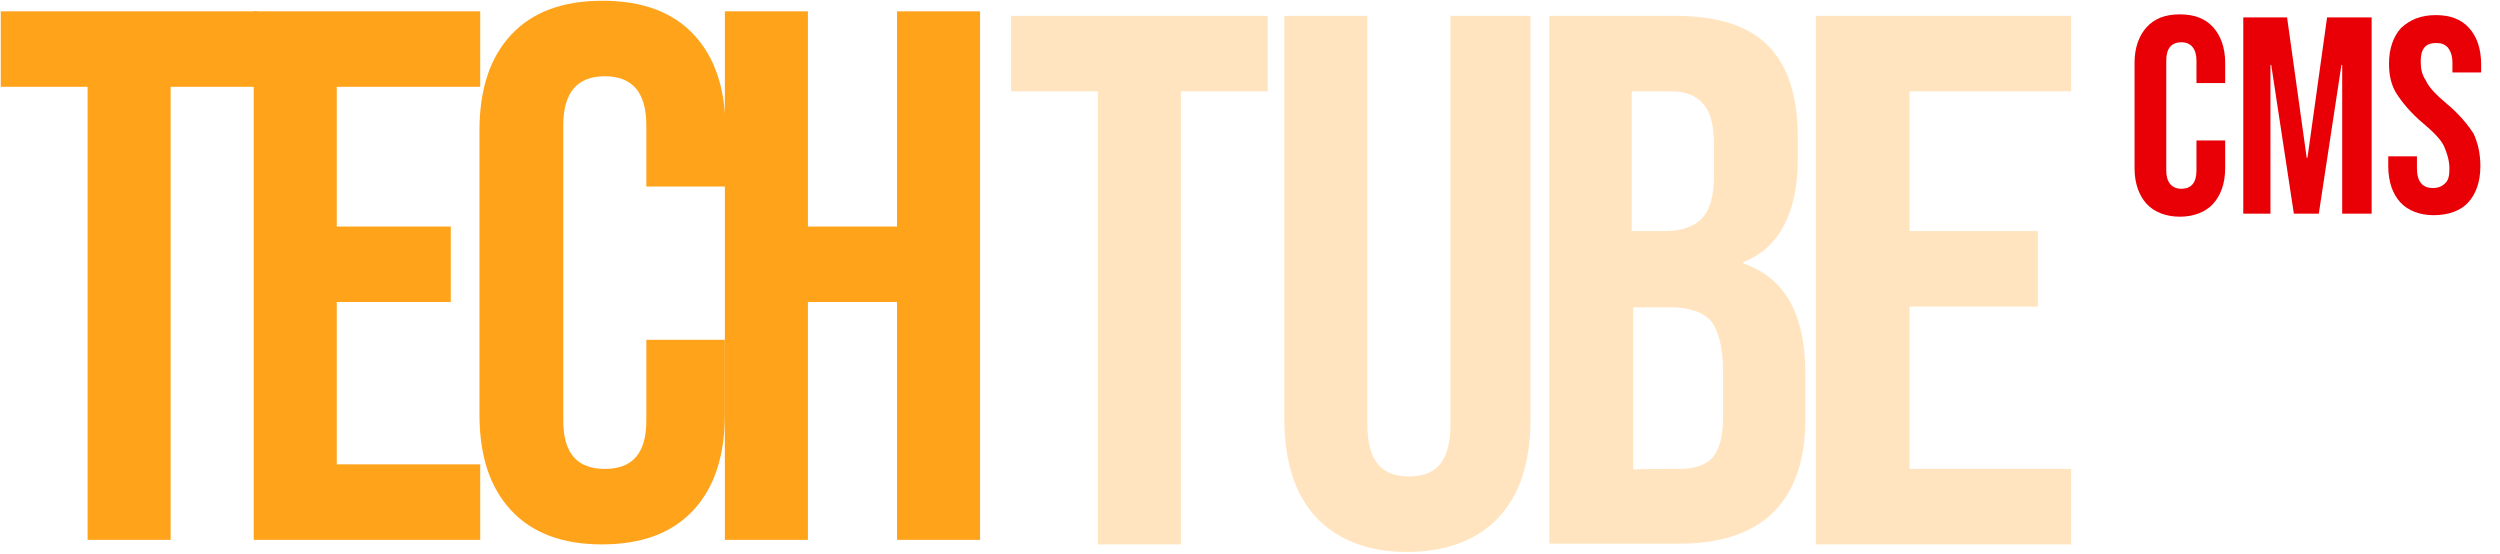 <?xml version="1.0" encoding="utf-8"?>
<!-- Generator: Adobe Illustrator 26.5.0, SVG Export Plug-In . SVG Version: 6.00 Build 0)  -->
<svg version="1.1" id="Layer_1" xmlns="http://www.w3.org/2000/svg" xmlns:xlink="http://www.w3.org/1999/xlink" x="0px" y="0px"
	 viewBox="0 0 331.1 73.4" style="enable-background:new 0 0 331.1 73.4;" xml:space="preserve">
<style type="text/css">
	.st0{fill:#FFA31A;}
	.st1{fill:#FFE4BF;}
	.st2{fill:#E90006;}
</style>
<path class="st0" d="M11.6,11.5H0.1v-10h34v10H22.6v60h-11V11.5z"/>
<path class="st0" d="M33.6,1.5h30v10h-19V30h15.1v10H44.6v21.5h19v10h-30V1.5z"/>
<path class="st0" d="M67.7,67.6c-2.8-3-4.2-7.2-4.2-12.7V17.3c0-5.5,1.4-9.7,4.2-12.7s6.8-4.5,12.1-4.5c5.3,0,9.3,1.5,12.1,4.5
	c2.8,3,4.2,7.2,4.2,12.7v7.4H85.6v-8.1c0-4.3-1.8-6.5-5.5-6.5s-5.5,2.2-5.5,6.5v39.1c0,4.3,1.8,6.4,5.5,6.4s5.5-2.1,5.5-6.4V45H96
	v9.9c0,5.5-1.4,9.7-4.2,12.7c-2.8,3-6.8,4.5-12.1,4.5C74.5,72.1,70.5,70.6,67.7,67.6z"/>
<path class="st0" d="M96,1.5h11V30h11.8V1.5h11v70h-11V40H107v31.5H96V1.5z"/>
<path class="st1" d="M145.4,12.1h-11.5v-10h34v10h-11.5v60h-11V12.1z"/>
<path class="st1" d="M174.3,68.5c-2.8-3-4.2-7.4-4.2-13V2.1h11v54.2c0,2.4,0.5,4.1,1.4,5.2s2.4,1.6,4.1,1.6c1.8,0,3.2-0.5,4.1-1.6
	s1.4-2.8,1.4-5.2V2.1h10.6v53.4c0,5.7-1.4,10-4.2,13s-6.9,4.6-12.2,4.6C181.2,73.1,177.1,71.5,174.3,68.5z"/>
<path class="st1" d="M205.2,2.1h16.6c5.7,0,9.8,1.3,12.4,4c2.6,2.6,3.9,6.7,3.9,12.1V21c0,3.6-0.6,6.5-1.8,8.8s-2.9,3.9-5.4,4.9v0.2
	c5.5,1.9,8.2,6.7,8.2,14.6v6c0,5.4-1.4,9.5-4.2,12.3s-7,4.2-12.4,4.2h-17.3V2.1L205.2,2.1z M220.5,30.6c2.2,0,3.9-0.6,4.9-1.7
	c1.1-1.1,1.6-3,1.6-5.7v-3.9c0-2.5-0.4-4.4-1.4-5.5c-0.9-1.1-2.3-1.7-4.2-1.7h-5.3v18.5C216.2,30.6,220.5,30.6,220.5,30.6z
	 M222.5,62.1c1.9,0,3.4-0.5,4.3-1.5c0.9-1,1.4-2.8,1.4-5.3v-6.1c0-3.2-0.6-5.4-1.6-6.7c-1.1-1.2-2.9-1.8-5.4-1.8h-4.9v21.5
	C216.2,62.1,222.5,62.1,222.5,62.1z"/>
<path class="st1" d="M240.5,2.1h33.8v10h-21.4v18.5h17v10h-17v21.5h21.4v10h-33.8L240.5,2.1L240.5,2.1z"/>
<g>
	<path class="st2" d="M288.7,1.9c-2,0-3.4,0.6-4.4,1.7s-1.6,2.7-1.6,4.7v14c0,2,0.6,3.6,1.6,4.7c1,1.1,2.6,1.7,4.4,1.7
		s3.4-0.6,4.4-1.7c1-1.1,1.6-2.7,1.6-4.7v-3.7h-3.8v4c0,1.6-0.7,2.4-2,2.4c-1.3,0-2-0.9-2-2.4V8c0-1.6,0.7-2.4,2-2.4
		c1.3,0,2,0.9,2,2.4v3h3.8V8.3c0-2-0.6-3.6-1.6-4.7S290.7,1.9,288.7,1.9z"/>
	<polygon class="st2" points="305.6,20.9 305.5,20.9 302.9,2.3 297.1,2.3 297.1,28.3 300.7,28.3 300.7,8.6 300.8,8.6 303.8,28.3 
		307.1,28.3 310.1,8.6 310.2,8.6 310.2,28.3 314.1,28.3 314.1,2.3 308.2,2.3 	"/>
	<path class="st2" d="M327.6,17.7c-0.7-1.1-1.9-2.6-3.6-4c-1.3-1.1-2.3-2.1-2.7-3c-0.6-0.9-0.7-1.7-0.7-2.6c0-1.7,0.7-2.4,2-2.4
		c0.7,0,1.1,0.1,1.6,0.6c0.3,0.4,0.6,1,0.6,2v1.3h3.8V8.5c0-2.1-0.6-3.7-1.6-4.8s-2.4-1.7-4.4-1.7s-3.4,0.6-4.6,1.7
		c-1,1.1-1.6,2.7-1.6,4.7c0,1.6,0.3,2.9,1,4s1.9,2.6,3.6,4c1.3,1.1,2.3,2.1,2.7,3c0.4,0.9,0.7,1.9,0.7,2.9c0,0.9-0.1,1.6-0.6,2
		c-0.4,0.4-0.9,0.6-1.6,0.6c-1.4,0-2.1-0.9-2.1-2.6v-1.6h-3.8V22c0,2.1,0.6,3.7,1.6,4.8c1,1.1,2.6,1.7,4.4,1.7c2,0,3.6-0.6,4.6-1.7
		c1-1.1,1.6-2.7,1.6-4.8C328.5,20.4,328.2,19,327.6,17.7z"/>
</g>
</svg>
